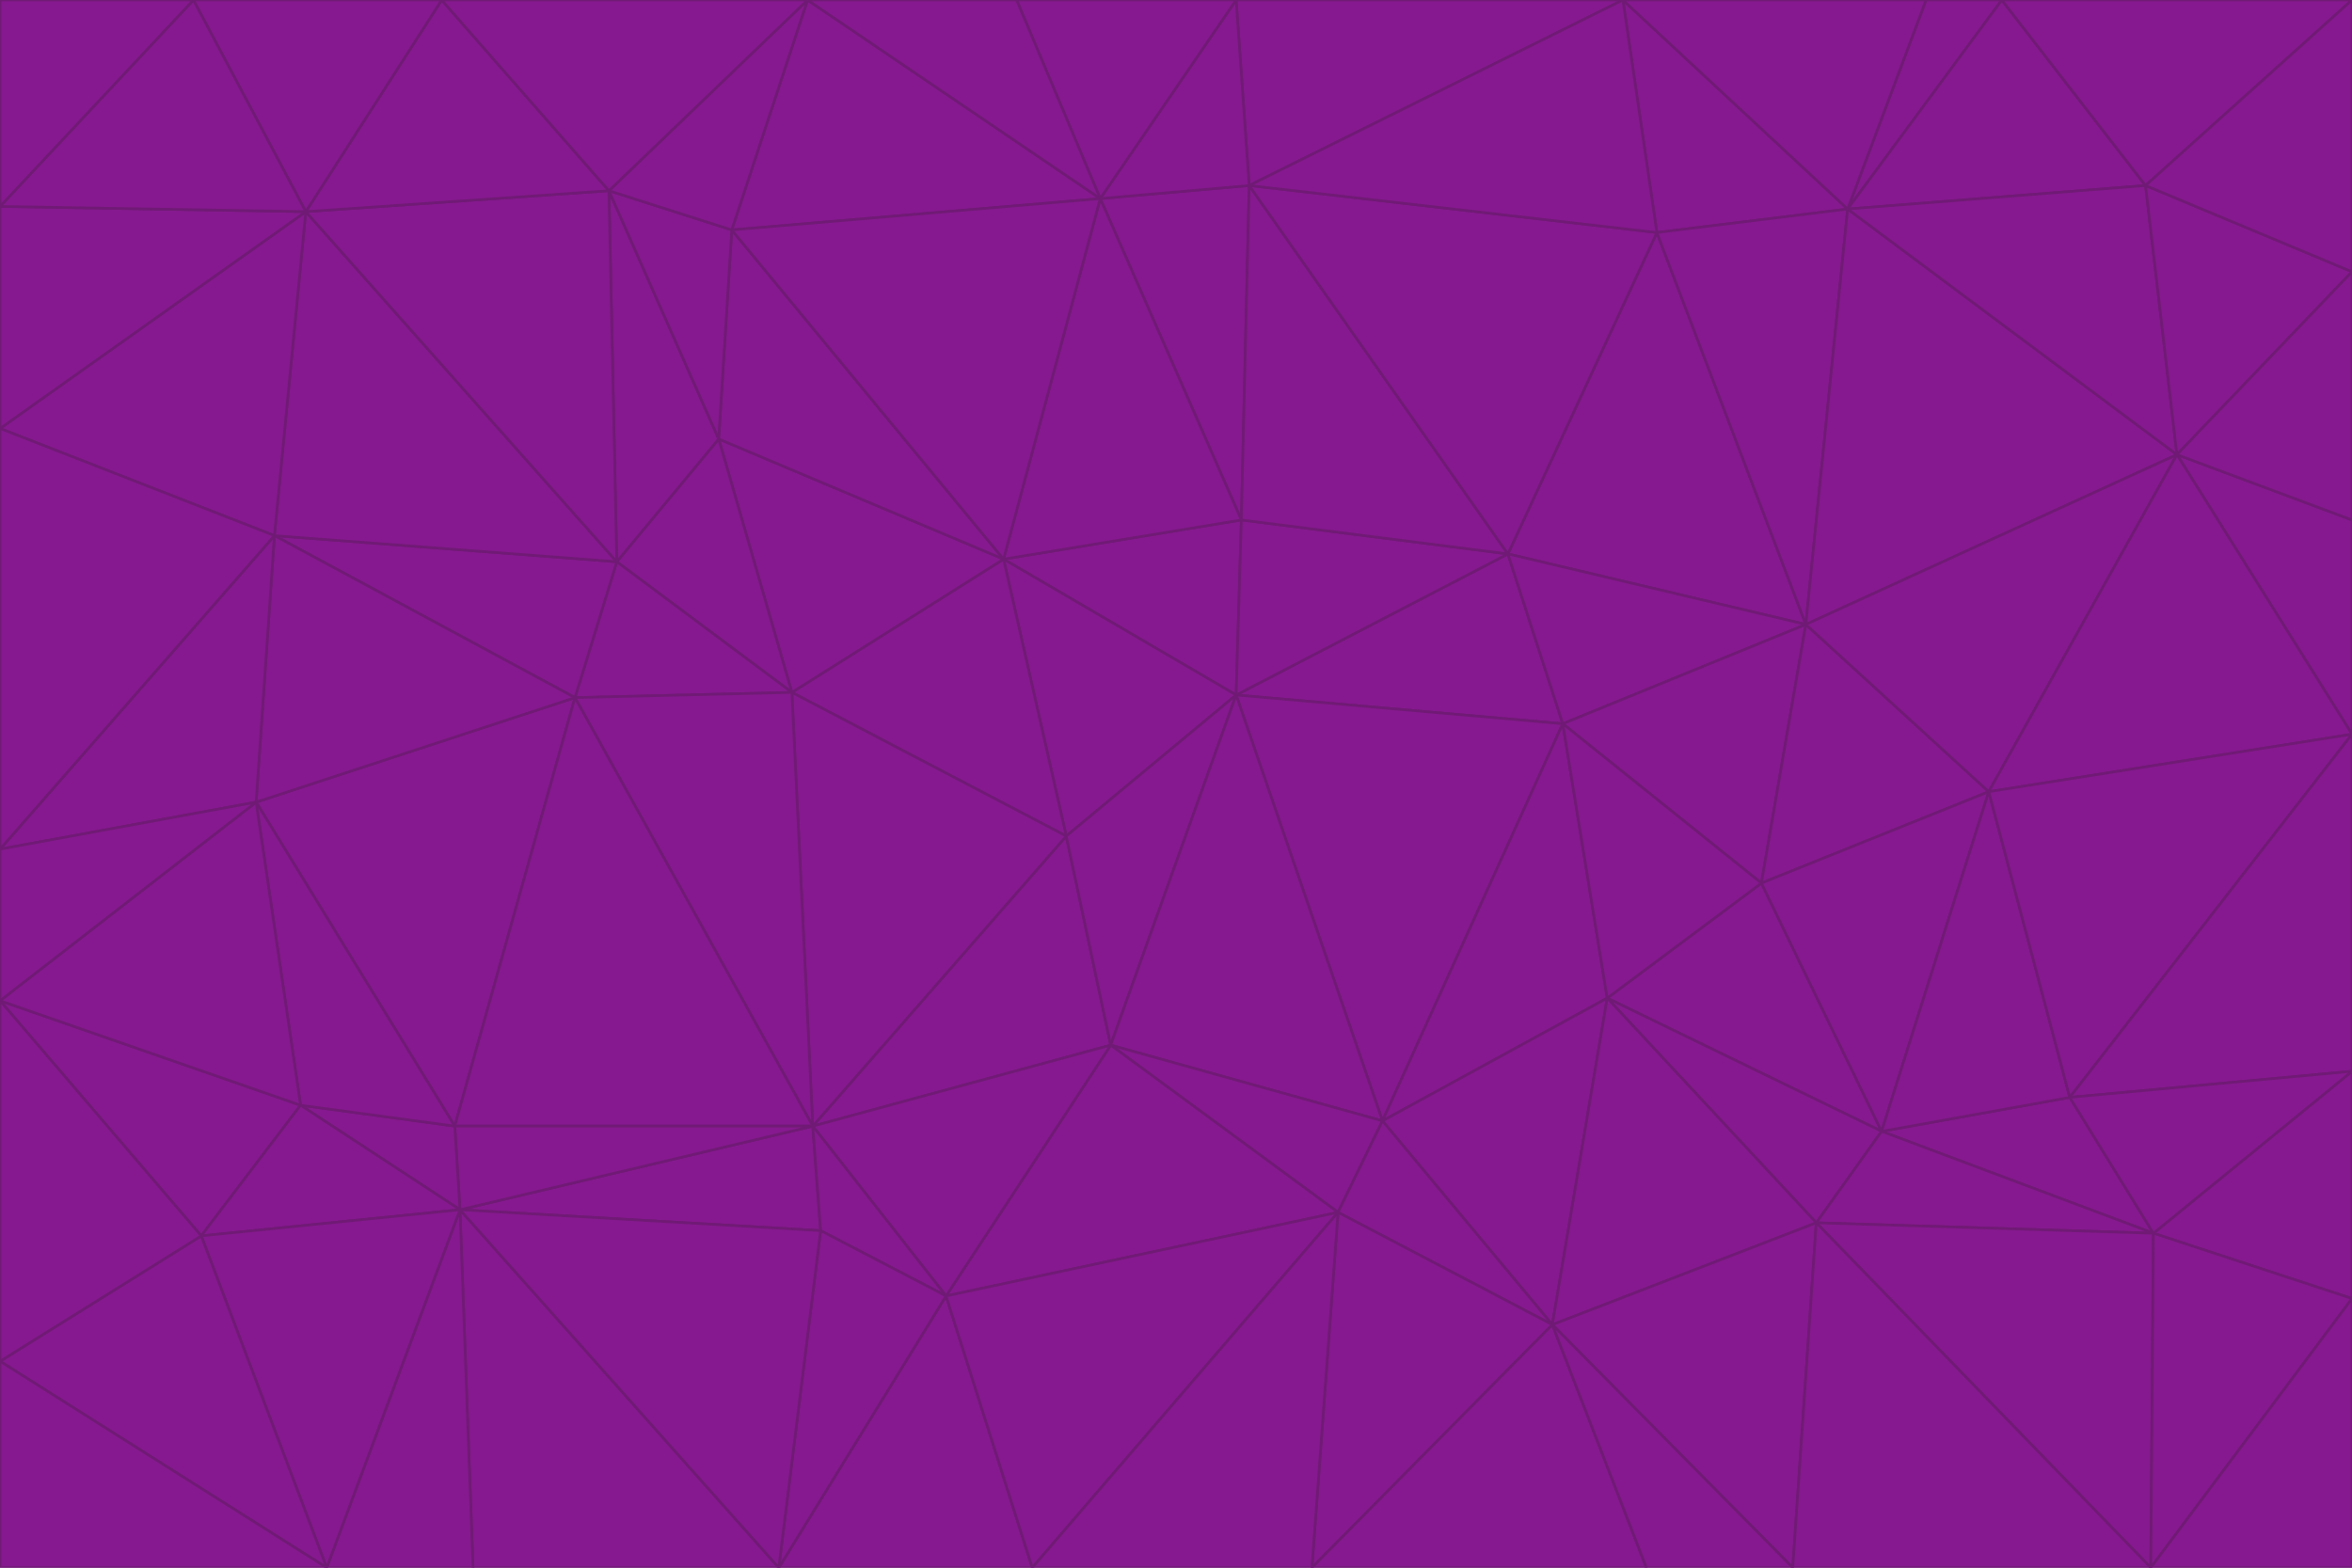 <svg id="visual" viewBox="0 0 900 600" width="900" height="600" xmlns="http://www.w3.org/2000/svg" xmlns:xlink="http://www.w3.org/1999/xlink" version="1.1"><g stroke-width="1" stroke-linejoin="bevel"><path d="M473 266L475 199L384 214Z" fill="#86198f" stroke="#701a75"></path><path d="M384 214L408 320L473 266Z" fill="#86198f" stroke="#701a75"></path><path d="M384 214L303 265L408 320Z" fill="#86198f" stroke="#701a75"></path><path d="M598 277L577 212L473 266Z" fill="#86198f" stroke="#701a75"></path><path d="M473 266L577 212L475 199Z" fill="#86198f" stroke="#701a75"></path><path d="M478 71L421 76L475 199Z" fill="#86198f" stroke="#701a75"></path><path d="M475 199L421 76L384 214Z" fill="#86198f" stroke="#701a75"></path><path d="M384 214L275 168L303 265Z" fill="#86198f" stroke="#701a75"></path><path d="M577 212L478 71L475 199Z" fill="#86198f" stroke="#701a75"></path><path d="M311 431L425 400L408 320Z" fill="#86198f" stroke="#701a75"></path><path d="M408 320L425 400L473 266Z" fill="#86198f" stroke="#701a75"></path><path d="M529 429L598 277L473 266Z" fill="#86198f" stroke="#701a75"></path><path d="M280 88L275 168L384 214Z" fill="#86198f" stroke="#701a75"></path><path d="M275 168L236 215L303 265Z" fill="#86198f" stroke="#701a75"></path><path d="M303 265L311 431L408 320Z" fill="#86198f" stroke="#701a75"></path><path d="M309 0L280 88L421 76Z" fill="#86198f" stroke="#701a75"></path><path d="M421 76L280 88L384 214Z" fill="#86198f" stroke="#701a75"></path><path d="M275 168L233 73L236 215Z" fill="#86198f" stroke="#701a75"></path><path d="M236 215L220 267L303 265Z" fill="#86198f" stroke="#701a75"></path><path d="M425 400L529 429L473 266Z" fill="#86198f" stroke="#701a75"></path><path d="M220 267L311 431L303 265Z" fill="#86198f" stroke="#701a75"></path><path d="M425 400L512 464L529 429Z" fill="#86198f" stroke="#701a75"></path><path d="M621 0L473 0L478 71Z" fill="#86198f" stroke="#701a75"></path><path d="M478 71L473 0L421 76Z" fill="#86198f" stroke="#701a75"></path><path d="M473 0L389 0L421 76Z" fill="#86198f" stroke="#701a75"></path><path d="M529 429L615 382L598 277Z" fill="#86198f" stroke="#701a75"></path><path d="M362 496L512 464L425 400Z" fill="#86198f" stroke="#701a75"></path><path d="M529 429L594 507L615 382Z" fill="#86198f" stroke="#701a75"></path><path d="M691 239L634 89L577 212Z" fill="#86198f" stroke="#701a75"></path><path d="M577 212L634 89L478 71Z" fill="#86198f" stroke="#701a75"></path><path d="M691 239L577 212L598 277Z" fill="#86198f" stroke="#701a75"></path><path d="M280 88L233 73L275 168Z" fill="#86198f" stroke="#701a75"></path><path d="M236 215L105 205L220 267Z" fill="#86198f" stroke="#701a75"></path><path d="M309 0L233 73L280 88Z" fill="#86198f" stroke="#701a75"></path><path d="M674 338L691 239L598 277Z" fill="#86198f" stroke="#701a75"></path><path d="M389 0L309 0L421 76Z" fill="#86198f" stroke="#701a75"></path><path d="M720 433L674 338L615 382Z" fill="#86198f" stroke="#701a75"></path><path d="M615 382L674 338L598 277Z" fill="#86198f" stroke="#701a75"></path><path d="M176 463L314 471L311 431Z" fill="#86198f" stroke="#701a75"></path><path d="M311 431L362 496L425 400Z" fill="#86198f" stroke="#701a75"></path><path d="M314 471L362 496L311 431Z" fill="#86198f" stroke="#701a75"></path><path d="M707 80L621 0L634 89Z" fill="#86198f" stroke="#701a75"></path><path d="M634 89L621 0L478 71Z" fill="#86198f" stroke="#701a75"></path><path d="M691 239L707 80L634 89Z" fill="#86198f" stroke="#701a75"></path><path d="M512 464L594 507L529 429Z" fill="#86198f" stroke="#701a75"></path><path d="M502 600L594 507L512 464Z" fill="#86198f" stroke="#701a75"></path><path d="M98 307L174 431L220 267Z" fill="#86198f" stroke="#701a75"></path><path d="M220 267L174 431L311 431Z" fill="#86198f" stroke="#701a75"></path><path d="M298 600L395 600L362 496Z" fill="#86198f" stroke="#701a75"></path><path d="M117 81L105 205L236 215Z" fill="#86198f" stroke="#701a75"></path><path d="M674 338L761 303L691 239Z" fill="#86198f" stroke="#701a75"></path><path d="M691 239L833 174L707 80Z" fill="#86198f" stroke="#701a75"></path><path d="M720 433L761 303L674 338Z" fill="#86198f" stroke="#701a75"></path><path d="M105 205L98 307L220 267Z" fill="#86198f" stroke="#701a75"></path><path d="M174 431L176 463L311 431Z" fill="#86198f" stroke="#701a75"></path><path d="M115 423L176 463L174 431Z" fill="#86198f" stroke="#701a75"></path><path d="M695 468L720 433L615 382Z" fill="#86198f" stroke="#701a75"></path><path d="M233 73L117 81L236 215Z" fill="#86198f" stroke="#701a75"></path><path d="M169 0L117 81L233 73Z" fill="#86198f" stroke="#701a75"></path><path d="M309 0L169 0L233 73Z" fill="#86198f" stroke="#701a75"></path><path d="M594 507L695 468L615 382Z" fill="#86198f" stroke="#701a75"></path><path d="M298 600L362 496L314 471Z" fill="#86198f" stroke="#701a75"></path><path d="M362 496L395 600L512 464Z" fill="#86198f" stroke="#701a75"></path><path d="M594 507L686 600L695 468Z" fill="#86198f" stroke="#701a75"></path><path d="M98 307L115 423L174 431Z" fill="#86198f" stroke="#701a75"></path><path d="M395 600L502 600L512 464Z" fill="#86198f" stroke="#701a75"></path><path d="M766 0L737 0L707 80Z" fill="#86198f" stroke="#701a75"></path><path d="M707 80L737 0L621 0Z" fill="#86198f" stroke="#701a75"></path><path d="M181 600L298 600L176 463Z" fill="#86198f" stroke="#701a75"></path><path d="M176 463L298 600L314 471Z" fill="#86198f" stroke="#701a75"></path><path d="M900 199L833 174L900 281Z" fill="#86198f" stroke="#701a75"></path><path d="M761 303L833 174L691 239Z" fill="#86198f" stroke="#701a75"></path><path d="M821 71L766 0L707 80Z" fill="#86198f" stroke="#701a75"></path><path d="M824 472L792 420L720 433Z" fill="#86198f" stroke="#701a75"></path><path d="M720 433L792 420L761 303Z" fill="#86198f" stroke="#701a75"></path><path d="M824 472L720 433L695 468Z" fill="#86198f" stroke="#701a75"></path><path d="M502 600L630 600L594 507Z" fill="#86198f" stroke="#701a75"></path><path d="M833 174L821 71L707 80Z" fill="#86198f" stroke="#701a75"></path><path d="M169 0L74 0L117 81Z" fill="#86198f" stroke="#701a75"></path><path d="M117 81L0 164L105 205Z" fill="#86198f" stroke="#701a75"></path><path d="M105 205L0 325L98 307Z" fill="#86198f" stroke="#701a75"></path><path d="M0 383L77 473L115 423Z" fill="#86198f" stroke="#701a75"></path><path d="M115 423L77 473L176 463Z" fill="#86198f" stroke="#701a75"></path><path d="M0 383L115 423L98 307Z" fill="#86198f" stroke="#701a75"></path><path d="M0 79L0 164L117 81Z" fill="#86198f" stroke="#701a75"></path><path d="M0 164L0 325L105 205Z" fill="#86198f" stroke="#701a75"></path><path d="M630 600L686 600L594 507Z" fill="#86198f" stroke="#701a75"></path><path d="M125 600L181 600L176 463Z" fill="#86198f" stroke="#701a75"></path><path d="M823 600L824 472L695 468Z" fill="#86198f" stroke="#701a75"></path><path d="M900 281L833 174L761 303Z" fill="#86198f" stroke="#701a75"></path><path d="M0 325L0 383L98 307Z" fill="#86198f" stroke="#701a75"></path><path d="M77 473L125 600L176 463Z" fill="#86198f" stroke="#701a75"></path><path d="M74 0L0 79L117 81Z" fill="#86198f" stroke="#701a75"></path><path d="M900 281L761 303L792 420Z" fill="#86198f" stroke="#701a75"></path><path d="M833 174L900 104L821 71Z" fill="#86198f" stroke="#701a75"></path><path d="M900 410L900 281L792 420Z" fill="#86198f" stroke="#701a75"></path><path d="M0 521L125 600L77 473Z" fill="#86198f" stroke="#701a75"></path><path d="M900 199L900 104L833 174Z" fill="#86198f" stroke="#701a75"></path><path d="M821 71L900 0L766 0Z" fill="#86198f" stroke="#701a75"></path><path d="M74 0L0 0L0 79Z" fill="#86198f" stroke="#701a75"></path><path d="M900 497L900 410L824 472Z" fill="#86198f" stroke="#701a75"></path><path d="M824 472L900 410L792 420Z" fill="#86198f" stroke="#701a75"></path><path d="M900 104L900 0L821 71Z" fill="#86198f" stroke="#701a75"></path><path d="M0 383L0 521L77 473Z" fill="#86198f" stroke="#701a75"></path><path d="M686 600L823 600L695 468Z" fill="#86198f" stroke="#701a75"></path><path d="M823 600L900 497L824 472Z" fill="#86198f" stroke="#701a75"></path><path d="M0 521L0 600L125 600Z" fill="#86198f" stroke="#701a75"></path><path d="M823 600L900 600L900 497Z" fill="#86198f" stroke="#701a75"></path></g></svg>